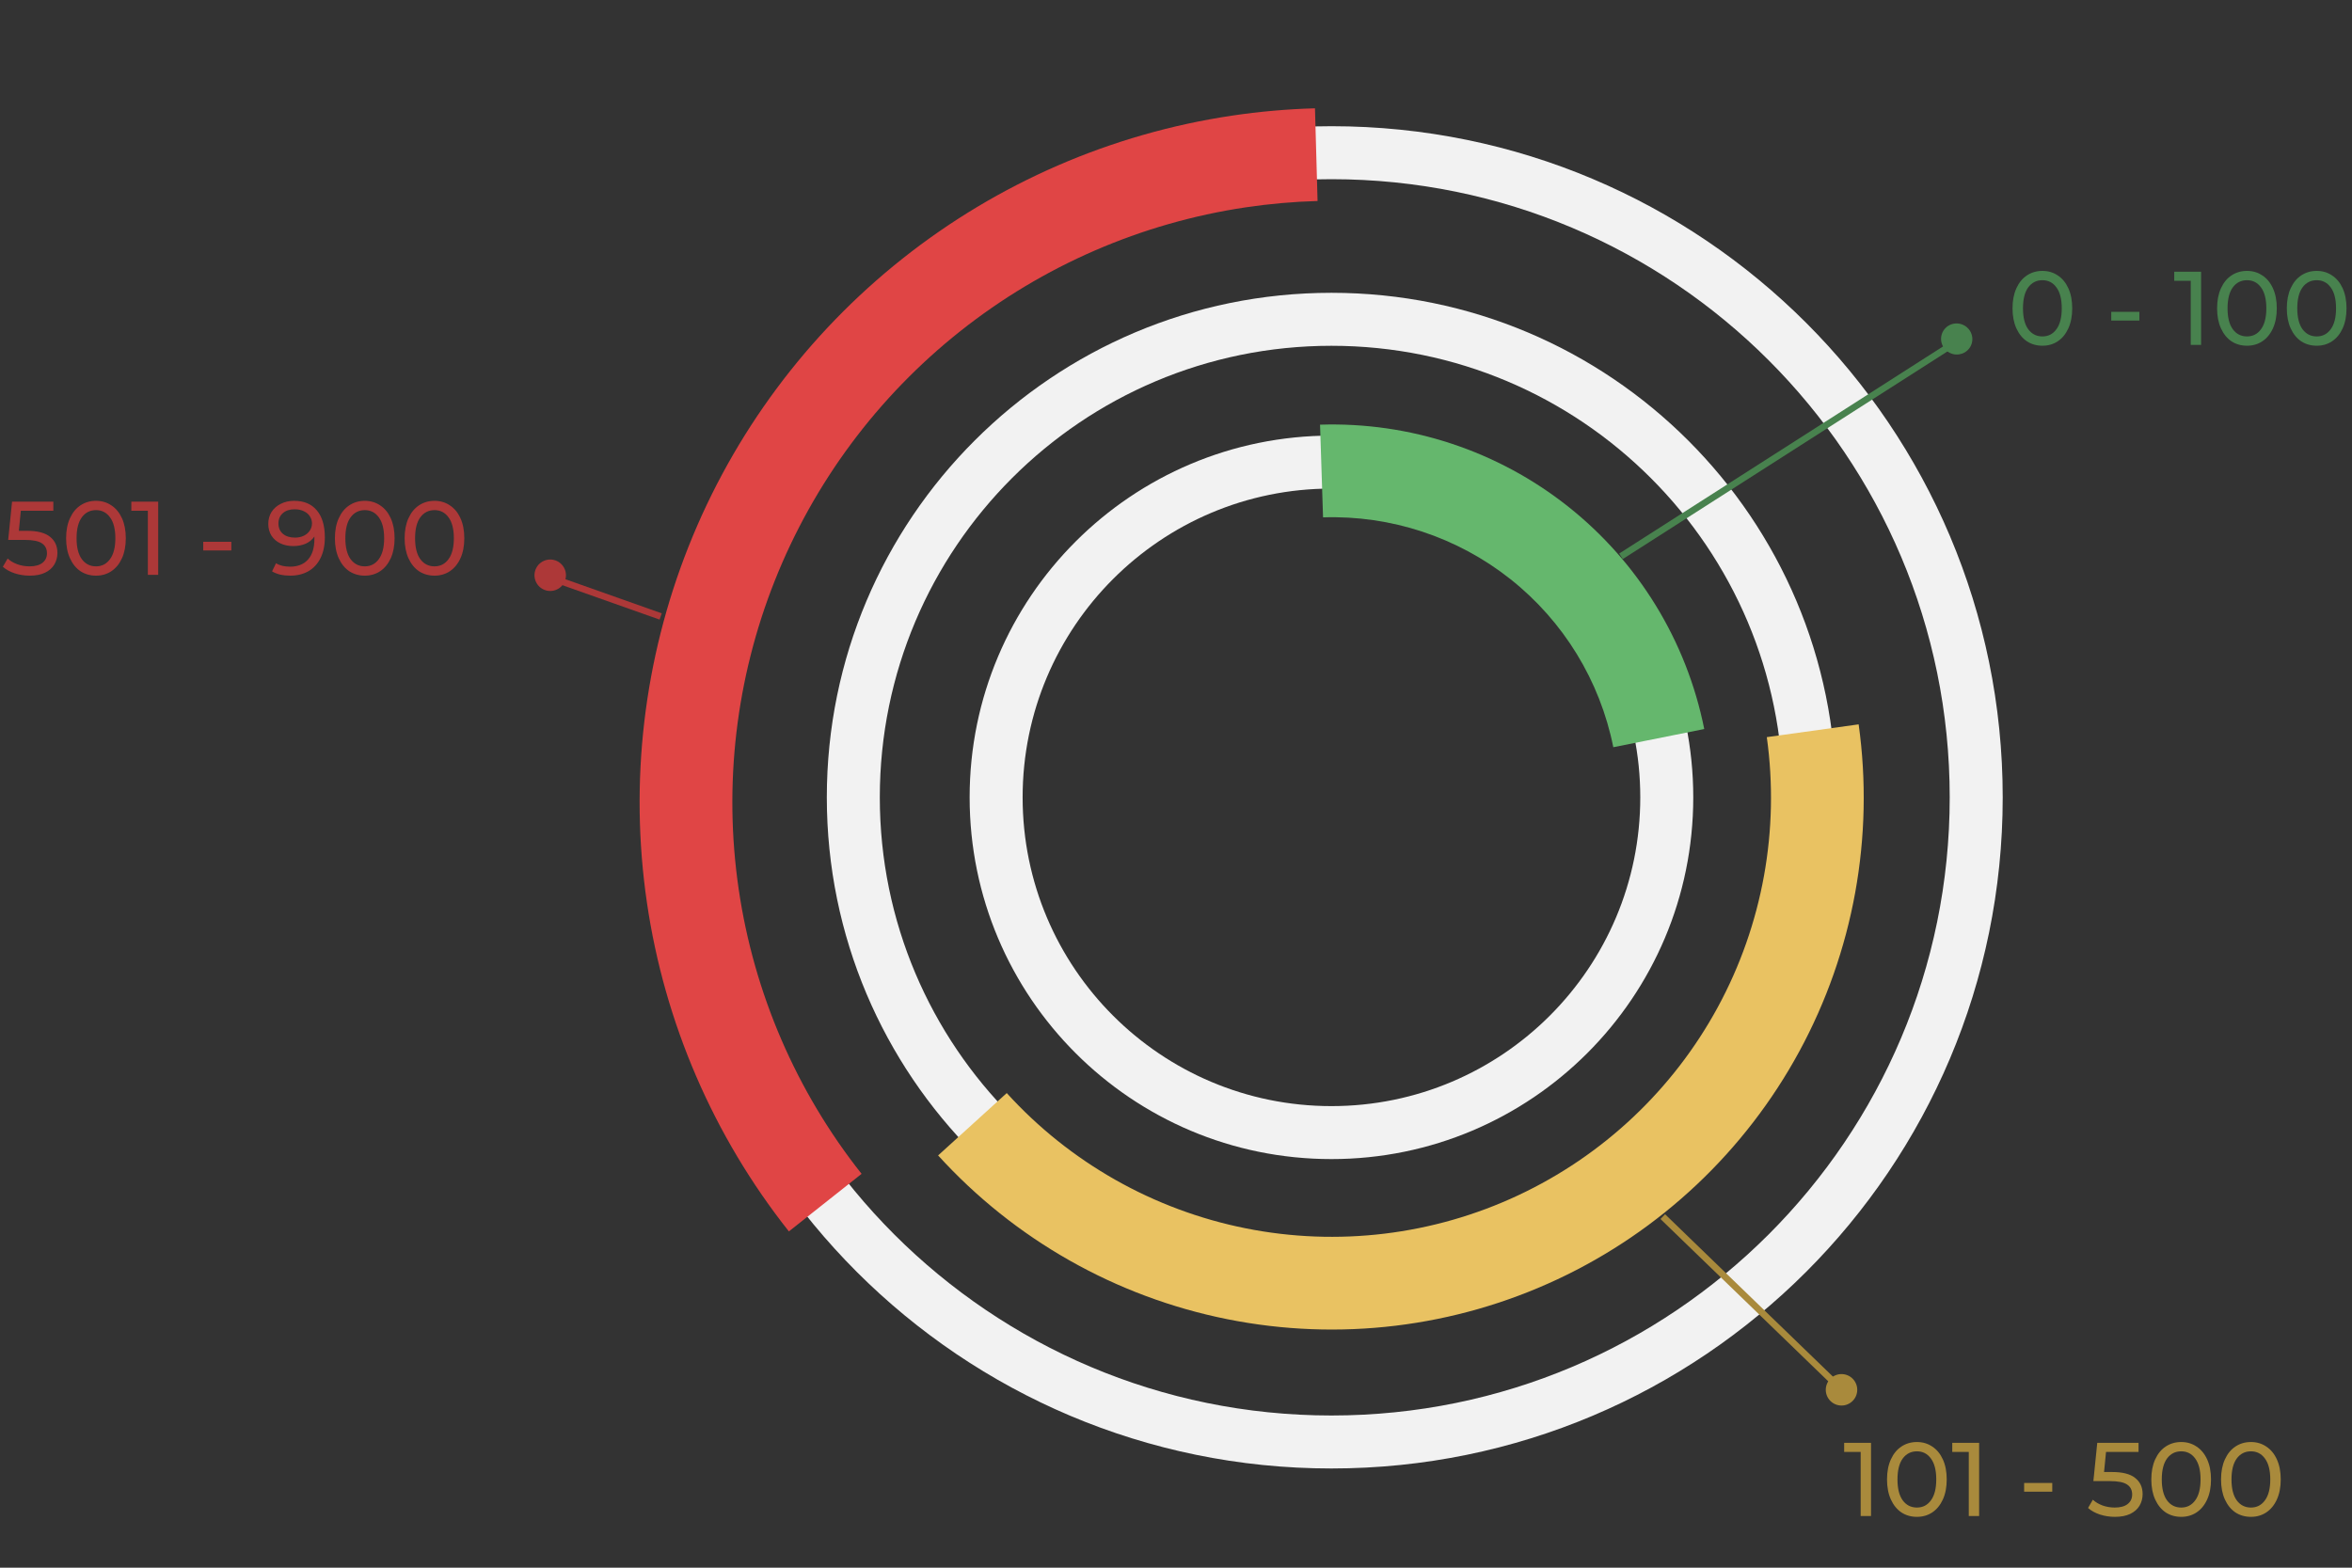 <svg width="225" height="150" viewBox="0 0 225 150" fill="none" xmlns="http://www.w3.org/2000/svg">
<rect x="0" y="0" width="225" height="150" fill="#333333" stroke="none"/>
<path d="M195.385 33.08C194.832 33.08 194.338 32.94 193.905 32.66C193.478 32.373 193.142 31.96 192.895 31.42C192.648 30.88 192.525 30.24 192.525 29.5C192.525 28.76 192.648 28.12 192.895 27.58C193.142 27.04 193.478 26.63 193.905 26.35C194.338 26.063 194.832 25.92 195.385 25.92C195.932 25.92 196.418 26.063 196.845 26.35C197.278 26.63 197.618 27.04 197.865 27.58C198.112 28.12 198.235 28.76 198.235 29.5C198.235 30.24 198.112 30.88 197.865 31.42C197.618 31.96 197.278 32.373 196.845 32.66C196.418 32.94 195.932 33.08 195.385 33.08ZM195.385 32.19C195.945 32.19 196.392 31.96 196.725 31.5C197.065 31.04 197.235 30.373 197.235 29.5C197.235 28.627 197.065 27.96 196.725 27.5C196.392 27.04 195.945 26.81 195.385 26.81C194.818 26.81 194.365 27.04 194.025 27.5C193.692 27.96 193.525 28.627 193.525 29.5C193.525 30.373 193.692 31.04 194.025 31.5C194.365 31.96 194.818 32.19 195.385 32.19ZM201.97 29.84H204.66V30.67H201.97V29.84ZM210.564 26V33H209.574V26.87H207.994V26H210.564ZM214.955 33.08C214.402 33.08 213.909 32.94 213.475 32.66C213.049 32.373 212.712 31.96 212.465 31.42C212.219 30.88 212.095 30.24 212.095 29.5C212.095 28.76 212.219 28.12 212.465 27.58C212.712 27.04 213.049 26.63 213.475 26.35C213.909 26.063 214.402 25.92 214.955 25.92C215.502 25.92 215.989 26.063 216.415 26.35C216.849 26.63 217.189 27.04 217.435 27.58C217.682 28.12 217.805 28.76 217.805 29.5C217.805 30.24 217.682 30.88 217.435 31.42C217.189 31.96 216.849 32.373 216.415 32.66C215.989 32.94 215.502 33.08 214.955 33.08ZM214.955 32.19C215.515 32.19 215.962 31.96 216.295 31.5C216.635 31.04 216.805 30.373 216.805 29.5C216.805 28.627 216.635 27.96 216.295 27.5C215.962 27.04 215.515 26.81 214.955 26.81C214.389 26.81 213.935 27.04 213.595 27.5C213.262 27.96 213.095 28.627 213.095 29.5C213.095 30.373 213.262 31.04 213.595 31.5C213.935 31.96 214.389 32.19 214.955 32.19ZM221.625 33.08C221.072 33.08 220.578 32.94 220.145 32.66C219.718 32.373 219.382 31.96 219.135 31.42C218.888 30.88 218.765 30.24 218.765 29.5C218.765 28.76 218.888 28.12 219.135 27.58C219.382 27.04 219.718 26.63 220.145 26.35C220.578 26.063 221.072 25.92 221.625 25.92C222.172 25.92 222.658 26.063 223.085 26.35C223.518 26.63 223.858 27.04 224.105 27.58C224.352 28.12 224.475 28.76 224.475 29.5C224.475 30.24 224.352 30.88 224.105 31.42C223.858 31.96 223.518 32.373 223.085 32.66C222.658 32.94 222.172 33.08 221.625 33.08ZM221.625 32.19C222.185 32.19 222.632 31.96 222.965 31.5C223.305 31.04 223.475 30.373 223.475 29.5C223.475 28.627 223.305 27.96 222.965 27.5C222.632 27.04 222.185 26.81 221.625 26.81C221.058 26.81 220.605 27.04 220.265 27.5C219.932 27.96 219.765 28.627 219.765 29.5C219.765 30.373 219.932 31.04 220.265 31.5C220.605 31.96 221.058 32.19 221.625 32.19Z" fill="#48824E"/>
<path d="M2.583 50.79C3.583 50.79 4.316 50.98 4.783 51.36C5.256 51.733 5.493 52.247 5.493 52.9C5.493 53.313 5.393 53.687 5.193 54.02C4.999 54.347 4.703 54.607 4.303 54.8C3.909 54.987 3.423 55.08 2.843 55.08C2.349 55.08 1.873 55.007 1.413 54.86C0.953 54.707 0.573 54.497 0.273 54.23L0.733 53.44C0.973 53.667 1.279 53.85 1.653 53.99C2.026 54.123 2.419 54.19 2.833 54.19C3.359 54.19 3.766 54.08 4.053 53.86C4.346 53.633 4.493 53.327 4.493 52.94C4.493 52.52 4.333 52.203 4.013 51.99C3.693 51.77 3.146 51.66 2.373 51.66H0.783L1.153 48H5.103V48.87H1.993L1.803 50.79H2.583ZM9.185 55.08C8.631 55.08 8.138 54.94 7.705 54.66C7.278 54.373 6.941 53.96 6.695 53.42C6.448 52.88 6.325 52.24 6.325 51.5C6.325 50.76 6.448 50.12 6.695 49.58C6.941 49.04 7.278 48.63 7.705 48.35C8.138 48.063 8.631 47.92 9.185 47.92C9.731 47.92 10.218 48.063 10.645 48.35C11.078 48.63 11.418 49.04 11.665 49.58C11.911 50.12 12.035 50.76 12.035 51.5C12.035 52.24 11.911 52.88 11.665 53.42C11.418 53.96 11.078 54.373 10.645 54.66C10.218 54.94 9.731 55.08 9.185 55.08ZM9.185 54.19C9.745 54.19 10.191 53.96 10.525 53.5C10.865 53.04 11.035 52.373 11.035 51.5C11.035 50.627 10.865 49.96 10.525 49.5C10.191 49.04 9.745 48.81 9.185 48.81C8.618 48.81 8.165 49.04 7.825 49.5C7.491 49.96 7.325 50.627 7.325 51.5C7.325 52.373 7.491 53.04 7.825 53.5C8.165 53.96 8.618 54.19 9.185 54.19ZM15.135 48V55H14.145V48.87H12.565V48H15.135ZM19.442 51.84H22.132V52.67H19.442V51.84ZM28.136 47.92C29.076 47.92 29.799 48.223 30.306 48.83C30.819 49.437 31.076 50.297 31.076 51.41C31.076 52.19 30.936 52.857 30.656 53.41C30.382 53.957 29.996 54.373 29.496 54.66C29.002 54.94 28.426 55.08 27.766 55.08C27.426 55.08 27.106 55.047 26.806 54.98C26.506 54.907 26.246 54.803 26.026 54.67L26.406 53.89C26.746 54.11 27.196 54.22 27.756 54.22C28.482 54.22 29.049 53.997 29.456 53.55C29.869 53.097 30.076 52.44 30.076 51.58V51.33C29.876 51.63 29.599 51.86 29.246 52.02C28.892 52.173 28.496 52.25 28.056 52.25C27.596 52.25 27.182 52.163 26.816 51.99C26.456 51.817 26.172 51.57 25.966 51.25C25.766 50.923 25.666 50.55 25.666 50.13C25.666 49.69 25.772 49.303 25.986 48.97C26.206 48.637 26.502 48.38 26.876 48.2C27.249 48.013 27.669 47.92 28.136 47.92ZM28.226 51.44C28.539 51.44 28.819 51.38 29.066 51.26C29.312 51.14 29.502 50.977 29.636 50.77C29.776 50.563 29.846 50.333 29.846 50.08C29.846 49.833 29.779 49.61 29.646 49.41C29.519 49.203 29.329 49.04 29.076 48.92C28.829 48.793 28.529 48.73 28.176 48.73C27.716 48.73 27.342 48.853 27.056 49.1C26.776 49.347 26.636 49.677 26.636 50.09C26.636 50.503 26.779 50.833 27.066 51.08C27.352 51.32 27.739 51.44 28.226 51.44ZM34.898 55.08C34.344 55.08 33.851 54.94 33.418 54.66C32.991 54.373 32.654 53.96 32.408 53.42C32.161 52.88 32.038 52.24 32.038 51.5C32.038 50.76 32.161 50.12 32.408 49.58C32.654 49.04 32.991 48.63 33.418 48.35C33.851 48.063 34.344 47.92 34.898 47.92C35.444 47.92 35.931 48.063 36.358 48.35C36.791 48.63 37.131 49.04 37.378 49.58C37.624 50.12 37.748 50.76 37.748 51.5C37.748 52.24 37.624 52.88 37.378 53.42C37.131 53.96 36.791 54.373 36.358 54.66C35.931 54.94 35.444 55.08 34.898 55.08ZM34.898 54.19C35.458 54.19 35.904 53.96 36.238 53.5C36.578 53.04 36.748 52.373 36.748 51.5C36.748 50.627 36.578 49.96 36.238 49.5C35.904 49.04 35.458 48.81 34.898 48.81C34.331 48.81 33.878 49.04 33.538 49.5C33.204 49.96 33.038 50.627 33.038 51.5C33.038 52.373 33.204 53.04 33.538 53.5C33.878 53.96 34.331 54.19 34.898 54.19ZM41.568 55.08C41.014 55.08 40.521 54.94 40.087 54.66C39.661 54.373 39.324 53.96 39.078 53.42C38.831 52.88 38.708 52.24 38.708 51.5C38.708 50.76 38.831 50.12 39.078 49.58C39.324 49.04 39.661 48.63 40.087 48.35C40.521 48.063 41.014 47.92 41.568 47.92C42.114 47.92 42.601 48.063 43.028 48.35C43.461 48.63 43.801 49.04 44.047 49.58C44.294 50.12 44.417 50.76 44.417 51.5C44.417 52.24 44.294 52.88 44.047 53.42C43.801 53.96 43.461 54.373 43.028 54.66C42.601 54.94 42.114 55.08 41.568 55.08ZM41.568 54.19C42.127 54.19 42.574 53.96 42.907 53.5C43.248 53.04 43.417 52.373 43.417 51.5C43.417 50.627 43.248 49.96 42.907 49.5C42.574 49.04 42.127 48.81 41.568 48.81C41.001 48.81 40.547 49.04 40.208 49.5C39.874 49.96 39.708 50.627 39.708 51.5C39.708 52.373 39.874 53.04 40.208 53.5C40.547 53.96 41.001 54.19 41.568 54.19Z" fill="#AD3838"/>
<path d="M178.988 138.056V145.056H177.998V138.926H176.418V138.056H178.988ZM183.379 145.136C182.826 145.136 182.332 144.996 181.899 144.716C181.472 144.429 181.136 144.016 180.889 143.476C180.642 142.936 180.519 142.296 180.519 141.556C180.519 140.816 180.642 140.176 180.889 139.636C181.136 139.096 181.472 138.686 181.899 138.406C182.332 138.119 182.826 137.976 183.379 137.976C183.926 137.976 184.412 138.119 184.839 138.406C185.272 138.686 185.612 139.096 185.859 139.636C186.106 140.176 186.229 140.816 186.229 141.556C186.229 142.296 186.106 142.936 185.859 143.476C185.612 144.016 185.272 144.429 184.839 144.716C184.412 144.996 183.926 145.136 183.379 145.136ZM183.379 144.246C183.939 144.246 184.386 144.016 184.719 143.556C185.059 143.096 185.229 142.429 185.229 141.556C185.229 140.682 185.059 140.016 184.719 139.556C184.386 139.096 183.939 138.866 183.379 138.866C182.812 138.866 182.359 139.096 182.019 139.556C181.686 140.016 181.519 140.682 181.519 141.556C181.519 142.429 181.686 143.096 182.019 143.556C182.359 144.016 182.812 144.246 183.379 144.246ZM189.33 138.056V145.056H188.34V138.926H186.76V138.056H189.33ZM193.636 141.896H196.326V142.726H193.636V141.896ZM202.06 140.846C203.06 140.846 203.793 141.036 204.26 141.416C204.733 141.789 204.97 142.302 204.97 142.956C204.97 143.369 204.87 143.742 204.67 144.076C204.477 144.402 204.18 144.662 203.78 144.856C203.387 145.042 202.9 145.136 202.32 145.136C201.827 145.136 201.35 145.062 200.89 144.916C200.43 144.762 200.05 144.552 199.75 144.286L200.21 143.496C200.45 143.722 200.757 143.906 201.13 144.046C201.503 144.179 201.897 144.246 202.31 144.246C202.837 144.246 203.243 144.136 203.53 143.916C203.823 143.689 203.97 143.382 203.97 142.996C203.97 142.576 203.81 142.259 203.49 142.046C203.17 141.826 202.623 141.716 201.85 141.716H200.26L200.63 138.056H204.58V138.926H201.47L201.28 140.846H202.06ZM208.662 145.136C208.109 145.136 207.616 144.996 207.182 144.716C206.756 144.429 206.419 144.016 206.172 143.476C205.926 142.936 205.802 142.296 205.802 141.556C205.802 140.816 205.926 140.176 206.172 139.636C206.419 139.096 206.756 138.686 207.182 138.406C207.616 138.119 208.109 137.976 208.662 137.976C209.209 137.976 209.696 138.119 210.122 138.406C210.556 138.686 210.896 139.096 211.142 139.636C211.389 140.176 211.512 140.816 211.512 141.556C211.512 142.296 211.389 142.936 211.142 143.476C210.896 144.016 210.556 144.429 210.122 144.716C209.696 144.996 209.209 145.136 208.662 145.136ZM208.662 144.246C209.222 144.246 209.669 144.016 210.002 143.556C210.342 143.096 210.512 142.429 210.512 141.556C210.512 140.682 210.342 140.016 210.002 139.556C209.669 139.096 209.222 138.866 208.662 138.866C208.096 138.866 207.642 139.096 207.302 139.556C206.969 140.016 206.802 140.682 206.802 141.556C206.802 142.429 206.969 143.096 207.302 143.556C207.642 144.016 208.096 144.246 208.662 144.246ZM215.332 145.136C214.779 145.136 214.286 144.996 213.852 144.716C213.426 144.429 213.089 144.016 212.842 143.476C212.596 142.936 212.472 142.296 212.472 141.556C212.472 140.816 212.596 140.176 212.842 139.636C213.089 139.096 213.426 138.686 213.852 138.406C214.286 138.119 214.779 137.976 215.332 137.976C215.879 137.976 216.366 138.119 216.792 138.406C217.226 138.686 217.566 139.096 217.812 139.636C218.059 140.176 218.182 140.816 218.182 141.556C218.182 142.296 218.059 142.936 217.812 143.476C217.566 144.016 217.226 144.429 216.792 144.716C216.366 144.996 215.879 145.136 215.332 145.136ZM215.332 144.246C215.892 144.246 216.339 144.016 216.672 143.556C217.012 143.096 217.182 142.429 217.182 141.556C217.182 140.682 217.012 140.016 216.672 139.556C216.339 139.096 215.892 138.866 215.332 138.866C214.766 138.866 214.312 139.096 213.972 139.556C213.639 140.016 213.472 140.682 213.472 141.556C213.472 142.429 213.639 143.096 213.972 143.556C214.312 144.016 214.766 144.246 215.332 144.246Z" fill="#A98A3C"/>
<path fill-rule="evenodd" clip-rule="evenodd" d="M53.731 55.296L63.307 58.686L63.096 59.283L53.52 55.894L53.731 55.296Z" fill="#AD3838"/>
<circle cx="52.636" cy="55.041" r="1.505" transform="rotate(-103.414 52.636 55.041)" fill="#AD3838"/>
<path fill-rule="evenodd" clip-rule="evenodd" d="M127.371 119.498C151.233 119.498 170.577 100.154 170.577 76.292C170.577 52.429 151.233 33.086 127.371 33.086C103.509 33.086 84.165 52.429 84.165 76.292C84.165 100.154 103.509 119.498 127.371 119.498ZM127.371 124.567C154.033 124.567 175.647 102.954 175.647 76.292C175.647 49.63 154.033 28.016 127.371 28.016C100.709 28.016 79.096 49.63 79.096 76.292C79.096 102.954 100.709 124.567 127.371 124.567Z" fill="#F2F2F2"/>
<path fill-rule="evenodd" clip-rule="evenodd" d="M127.37 135.438C160.036 135.438 186.516 108.957 186.516 76.292C186.516 43.626 160.036 17.145 127.37 17.145C94.705 17.145 68.224 43.626 68.224 76.292C68.224 108.957 94.705 135.438 127.37 135.438ZM127.37 140.507C162.836 140.507 191.586 111.757 191.586 76.292C191.586 40.826 162.836 12.076 127.37 12.076C91.905 12.076 63.154 40.826 63.154 76.292C63.154 111.757 91.905 140.507 127.37 140.507Z" fill="#F2F2F2"/>
<path fill-rule="evenodd" clip-rule="evenodd" d="M70.664 85.074C72.123 95.035 76.178 104.43 82.423 112.316L75.467 117.824C68.254 108.714 63.57 97.862 61.886 86.359C60.202 74.856 61.576 63.107 65.87 52.291C70.163 41.476 77.226 31.974 86.347 24.738C95.467 17.503 106.327 12.788 117.836 11.067L118.492 15.454L117.836 11.067C120.481 10.672 123.138 10.438 125.795 10.364L126.043 19.232C123.742 19.296 121.439 19.499 119.148 19.842C109.176 21.332 99.765 25.418 91.86 31.689C83.955 37.959 77.836 46.194 74.116 55.565C70.395 64.936 69.206 75.113 70.664 85.074Z" fill="#E04545"/>
<path fill-rule="evenodd" clip-rule="evenodd" d="M127.371 105.835C143.687 105.835 156.914 92.608 156.914 76.292C156.914 59.975 143.687 46.748 127.371 46.748C111.054 46.748 97.828 59.975 97.828 76.292C97.828 92.608 111.054 105.835 127.371 105.835ZM127.371 110.904C146.487 110.904 161.983 95.408 161.983 76.292C161.983 57.175 146.487 41.679 127.371 41.679C108.254 41.679 92.758 57.175 92.758 76.292C92.758 95.408 108.254 110.904 127.371 110.904Z" fill="#F2F2F2"/>
<path fill-rule="evenodd" clip-rule="evenodd" d="M150.002 48.46C156.732 53.792 161.35 61.337 163.034 69.755L154.334 71.495C153.063 65.139 149.576 59.441 144.493 55.414C139.41 51.387 133.058 49.291 126.567 49.502L126.28 40.634C134.866 40.356 143.272 43.128 150.002 48.46L147.248 51.937L150.002 48.46Z" fill="#65B76D"/>
<path fill-rule="evenodd" clip-rule="evenodd" d="M96.308 104.587C102.346 111.23 110.353 115.764 119.156 117.526C127.958 119.287 137.094 118.184 145.223 114.376C153.353 110.568 160.049 104.257 164.331 96.367C168.613 88.477 170.256 79.423 169.018 70.531L177.805 69.308C179.304 80.077 177.315 91.043 172.129 100.599C166.943 110.155 158.832 117.798 148.986 122.41C139.14 127.022 128.076 128.359 117.415 126.225C106.754 124.092 97.056 118.6 89.743 110.554L96.308 104.587Z" fill="#E9C262"/>
<path fill-rule="evenodd" clip-rule="evenodd" d="M175.958 133.193L158.846 116.638L159.287 116.182L176.399 132.738L175.958 133.193Z" fill="#A98A3C"/>
<circle cx="176.165" cy="132.98" r="1.505" transform="rotate(101.113 176.165 132.98)" fill="#A98A3C"/>
<path fill-rule="evenodd" clip-rule="evenodd" d="M187.091 33.12L155.239 53.492L154.895 52.965L186.746 32.593L187.091 33.12Z" fill="#48824E"/>
<ellipse cx="187.185" cy="32.435" rx="1.5" ry="1.484" transform="rotate(24.955 187.185 32.435)" fill="#48824E"/>
</svg>
